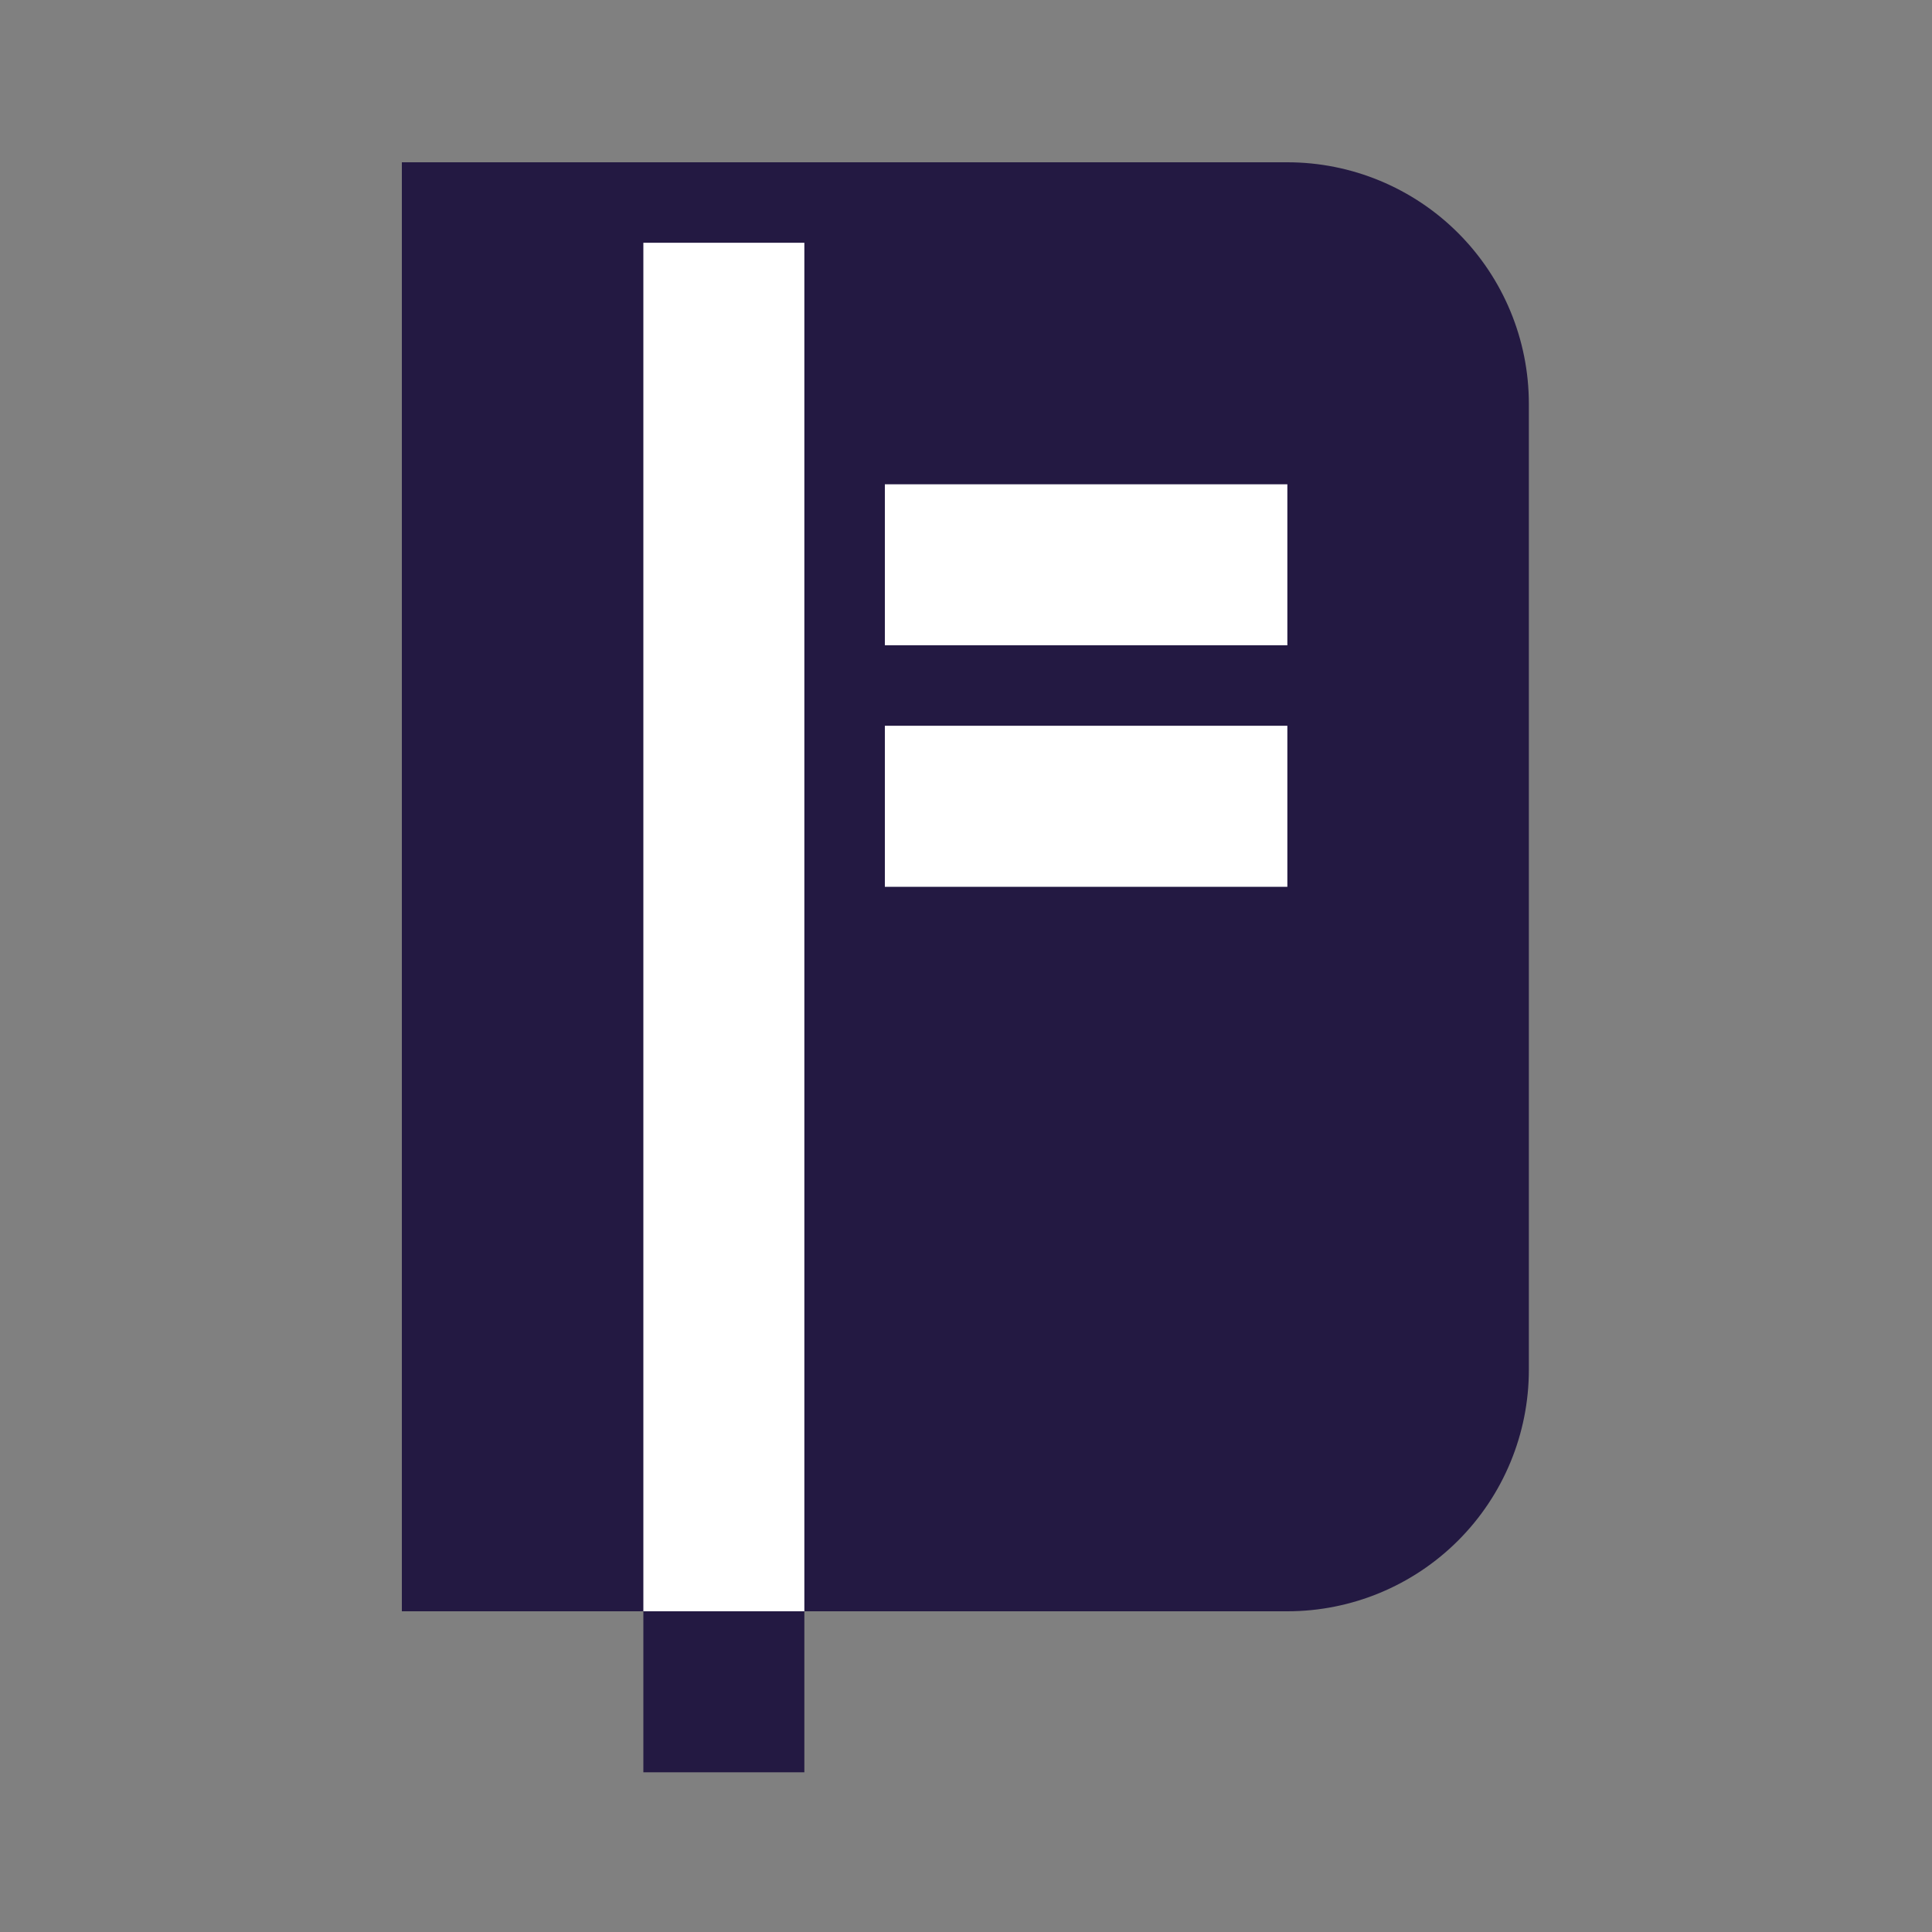<svg width="500" height="500" viewBox="0 0 500 500" fill="none" xmlns="http://www.w3.org/2000/svg">
	<rect x="0" y="0" width="500" height="500" fill="#808080" stroke="none"/>
	<rect x="114" y="54" width="246" height="363" rx="31" fill="white" />
	<path d="M208.167 417V62.833H166.5V417H104V42H333.167C349.743 42 365.64 48.585 377.361 60.306C389.082 72.027 395.667 87.924 395.667 104.5V354.5C395.667 371.076 389.082 386.973 377.361 398.694C365.64 410.415 349.743 417 333.167 417H208.167ZM229 125.333V167H333.167V125.333H229ZM229 187.833V229.5H333.167V187.833H229ZM166.5 417H208.167V458.667H166.5V417Z" fill="#231942" />
</svg>
